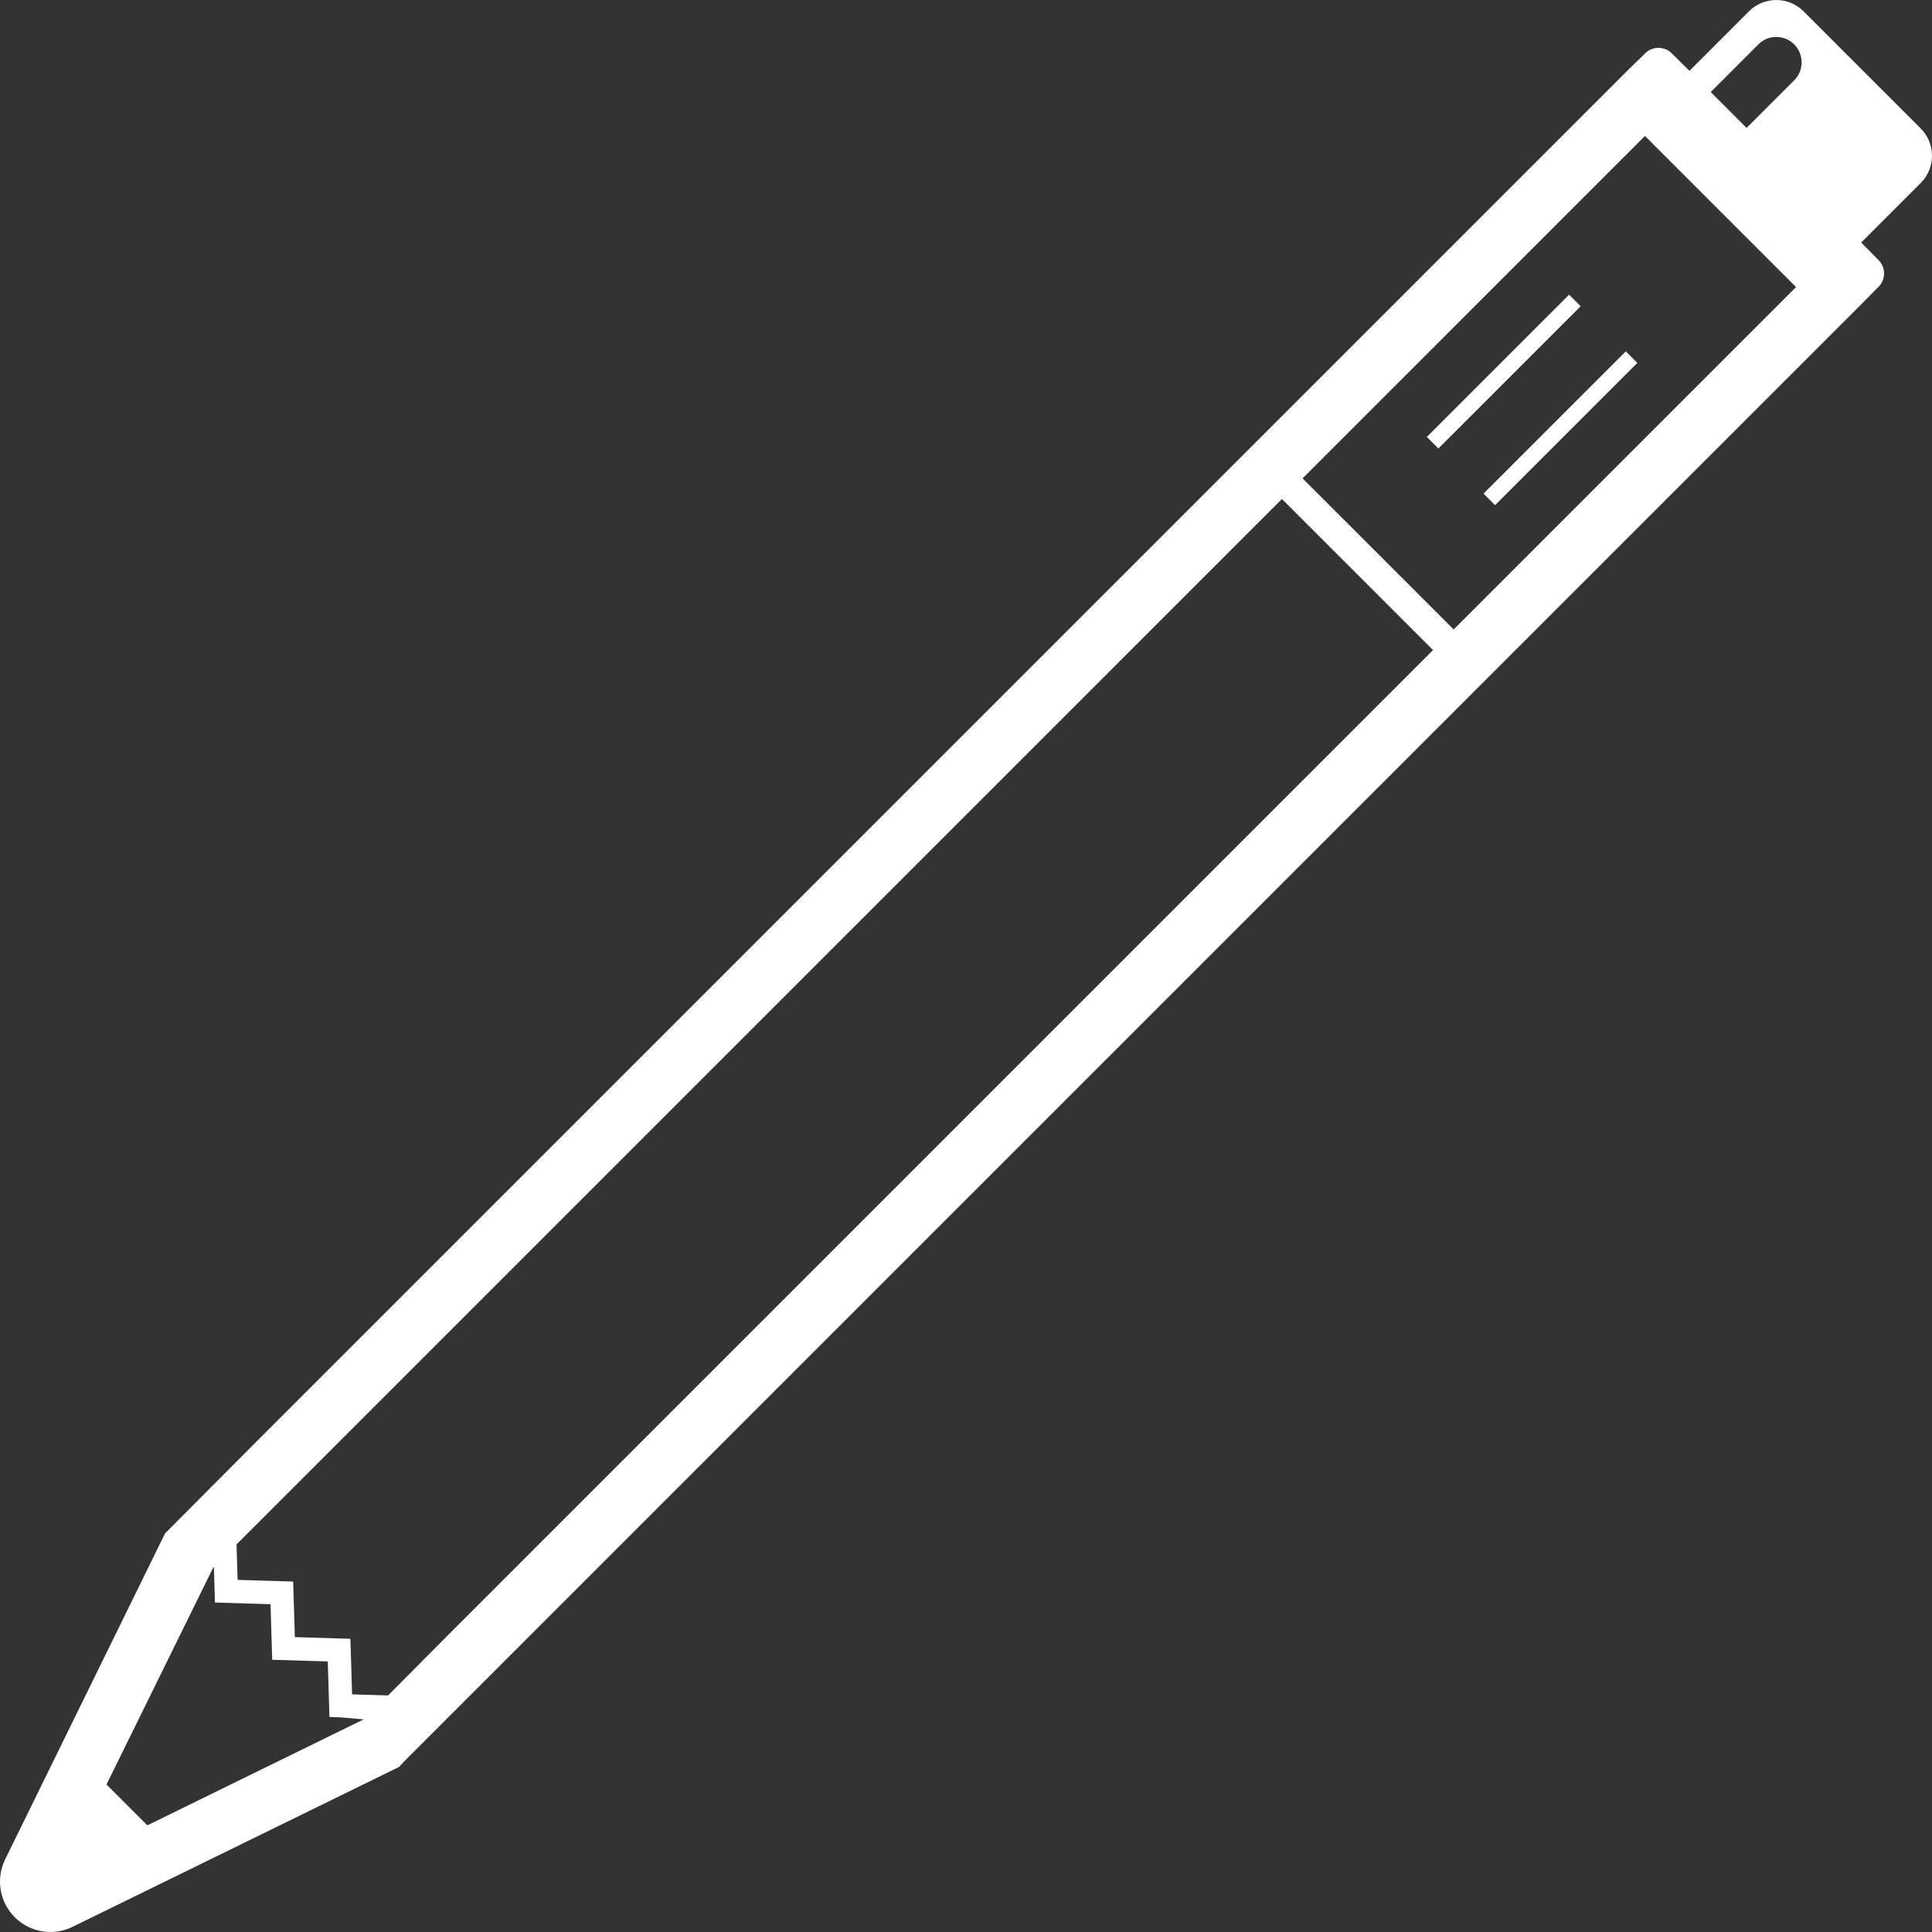 <!--?xml version="1.0" encoding="utf-8"?-->
<!-- Generator: Adobe Illustrator 24.1.1, SVG Export Plug-In . SVG Version: 6.00 Build 0)  -->
<svg version="1.1" id="_x31_0" xmlns="http://www.w3.org/2000/svg" xmlns:xlink="http://www.w3.org/1999/xlink" x="0px" y="0px" viewBox="0 0 512 512" style="width: 256px; height: 256px; opacity: 1;" xml:space="preserve">
<rect x="0" y="0" width="512" height="512" fill="#333333" stroke="none"/>
<style type="text/css">
	.st0{fill:#374149;}
</style>
<g>
	<polygon class="st0" points="430.85,93.12 393.155,130.811 396.214,133.874 433.636,96.452 433.796,96.292 433.796,96.292 
		433.909,96.178 	" style="fill: rgb(255, 255, 255);"></polygon>
	<polygon class="st0" points="418.773,81.268 418.773,81.268 418.886,81.155 415.827,78.096 378.132,115.788 381.19,118.85 
		418.773,81.268 	" style="fill: rgb(255, 255, 255);"></polygon>
	<path class="st0" d="M105.749,468.26l1.418-1.527L493.178,80.717l4.688-4.746c1.914-1.942,1.914-5.062,0-7.004l-4.629-4.695
		l15.789-15.79c3.965-3.965,3.965-10.453,0-14.422L477.941,2.979c-3.989-3.988-10.489-3.934-14.422,0l-15.789,15.79l-4.715-4.653
		c-1.934-1.906-5.035-1.918-6.98-0.023l-4.746,4.621L67.89,382.112l-24.148,24.254L1.362,492.76
		c-2.519,5.144-1.481,11.324,2.586,15.359c4.035,4.004,10.168,5.012,15.27,2.512L105.749,468.26z M475.483,21.28l-12.621,12.618
		l-9.504-9.504l12.617-12.621c1.313-1.309,3.008-2.02,4.7-1.965c1.8-0.055,3.496,0.656,4.808,1.965
		C478.105,14.397,478.105,18.655,475.483,21.28z M385.319,166.729l-0.086,0.086l-40.043-40.042l90.738-90.742l2.949,2.949
		l9.454,9.454l27.641,27.641L385.319,166.729z M78.14,433.854l-0.446-14.722l-14.722-0.45l-0.286-9.406l277.039-277.042
		l40.043,40.042l-260.856,260.86l-16.062,16.171l-9.542-0.285L92.862,434.3L78.14,433.854z M56.682,415.276l0.286,9.41l14.726,0.446
		l0.446,14.722l14.722,0.446l0.446,14.722l2.832,0.086l6.242,0.543l-56.297,27.578l-1.038,0.492h-0.008l-10.813-10.813v-0.004
		l28.246-57.414L56.682,415.276z" style="fill: rgb(255, 255, 255);"></path>
</g>
</svg>
